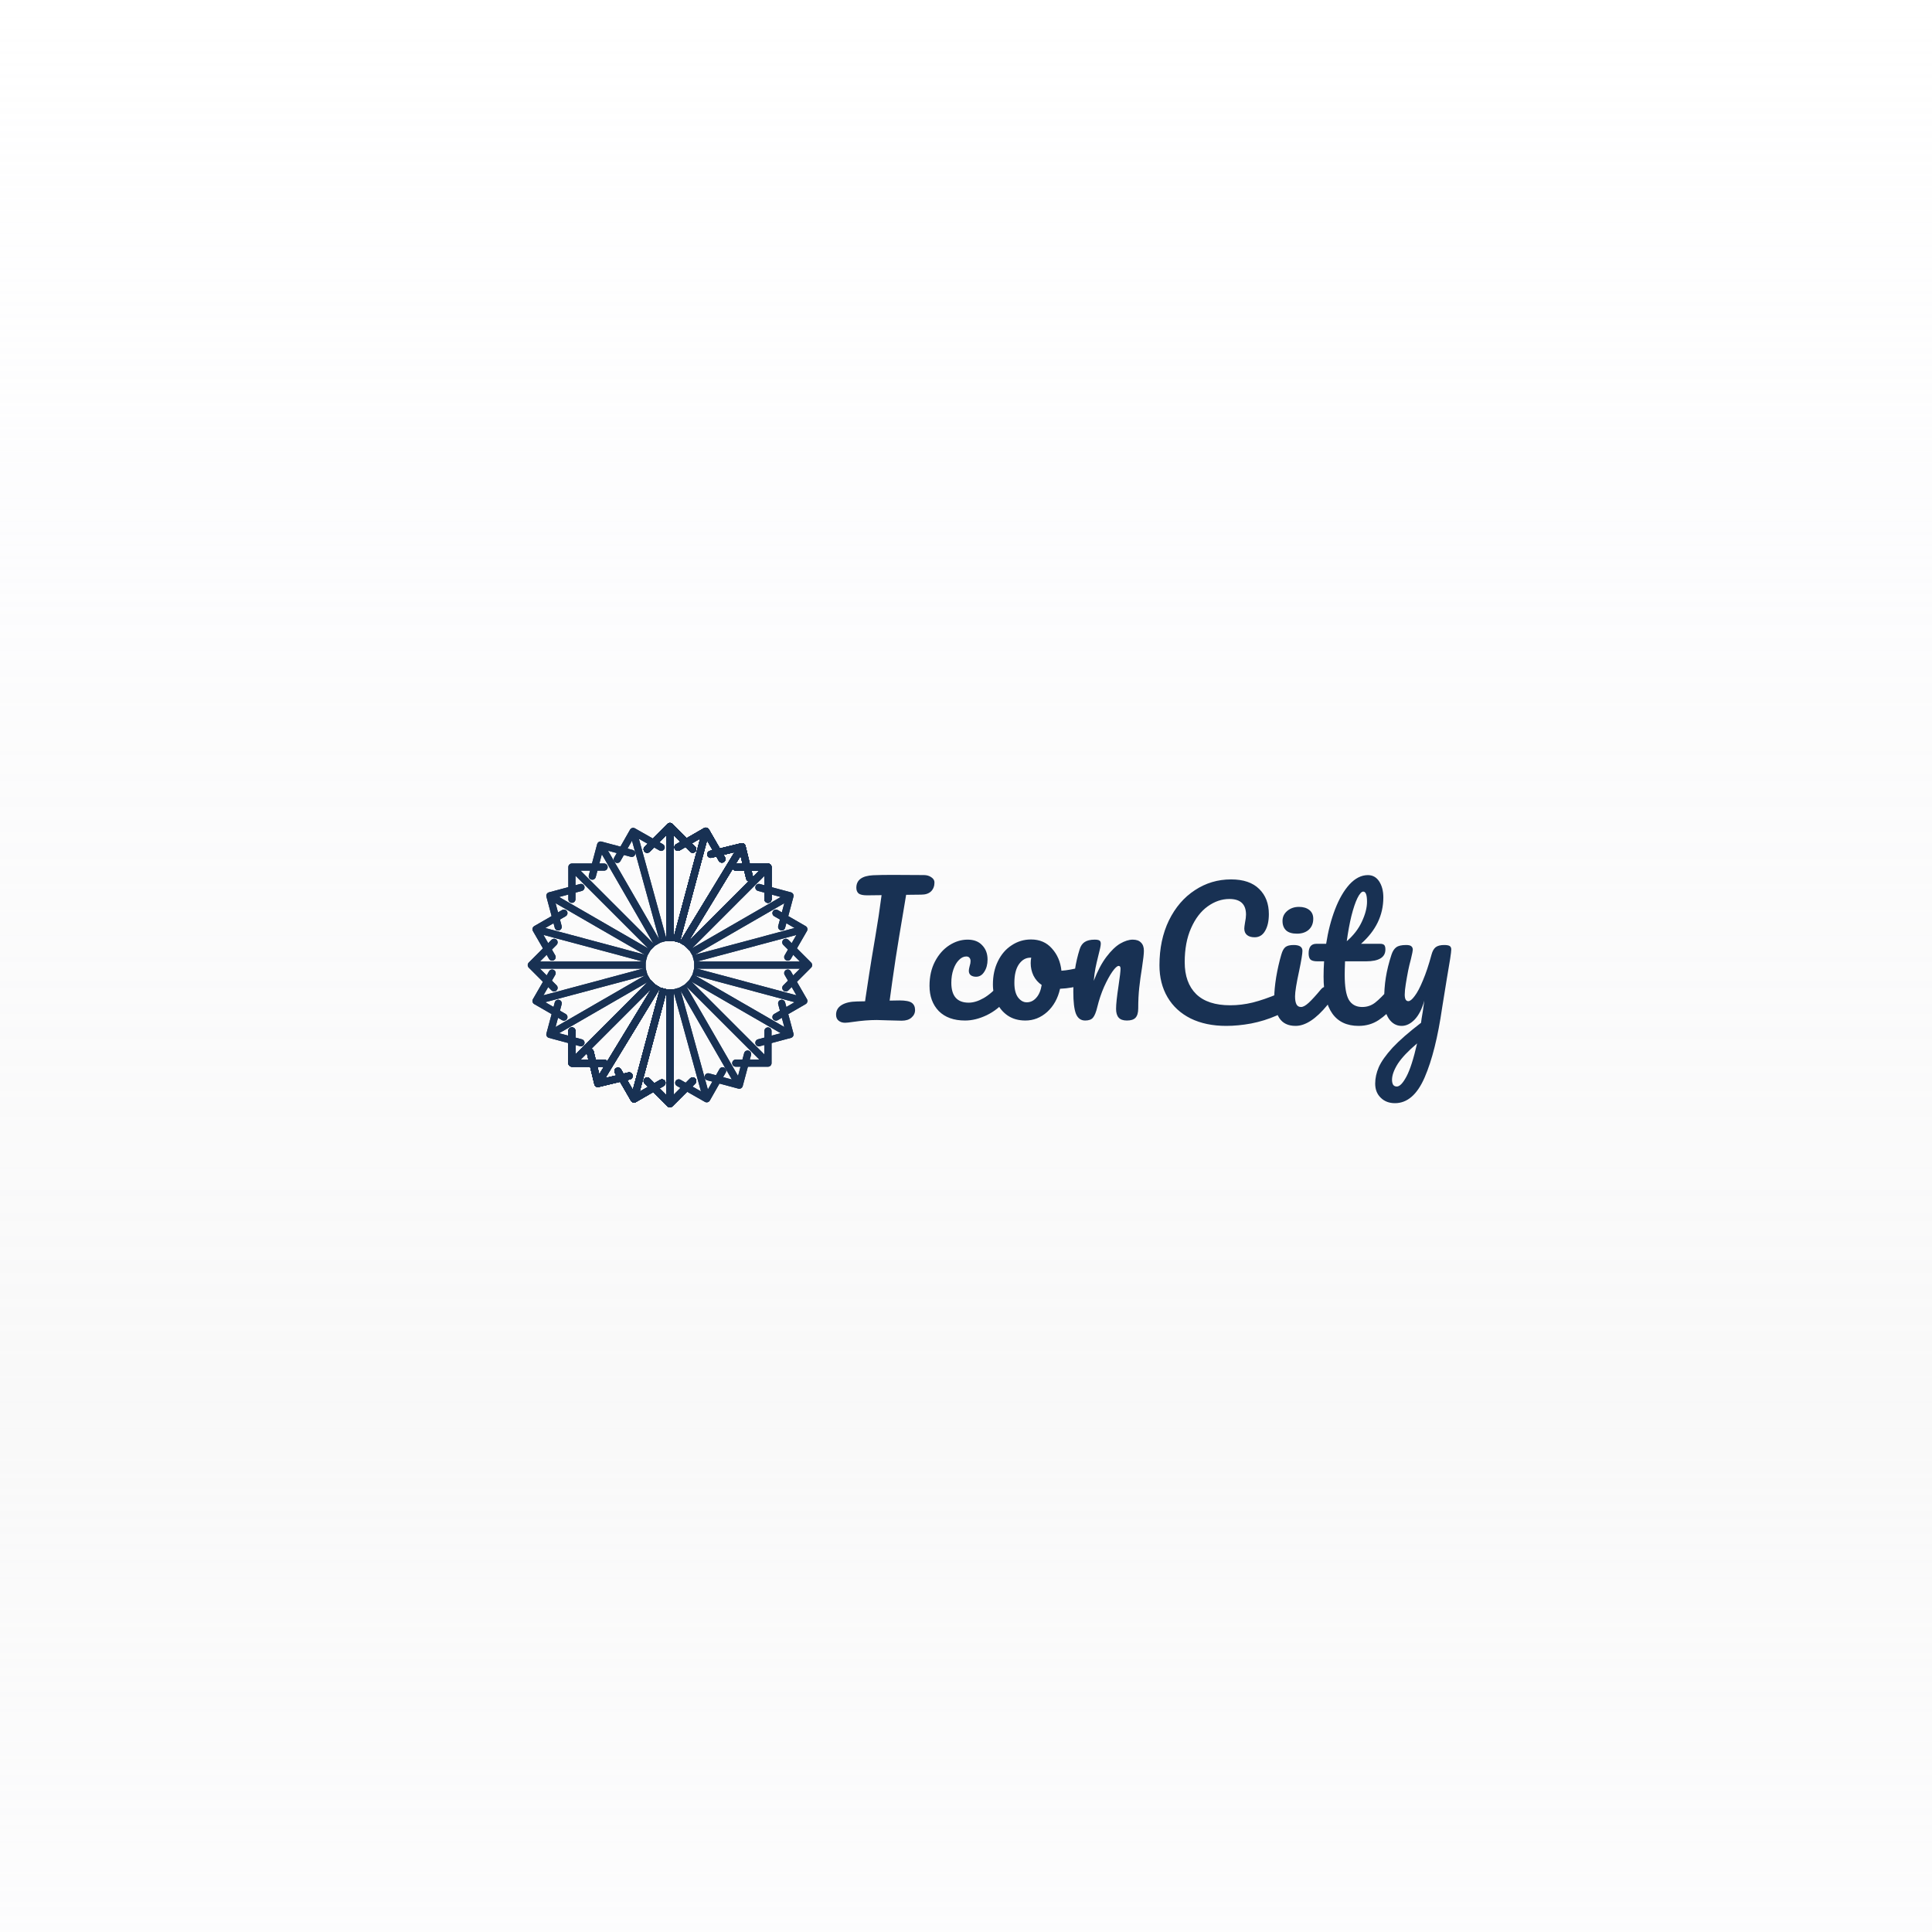 <svg width="1080" height="1080" viewBox="0 0 1080 1080" fill="none" xmlns="http://www.w3.org/2000/svg">
<rect width="1080" height="1080" fill="url(#paint0_linear_1_3)"/>
<path d="M516.424 489.168C518.088 489.168 519.496 489.584 520.648 490.416C521.8 491.184 522.376 492.144 522.376 493.296C522.376 495.344 521.736 497.008 520.456 498.288C519.176 499.504 517.352 500.112 514.984 500.112C511.272 500.112 508.456 500.144 506.536 500.208C506.408 500.976 505.832 504.432 504.808 510.576C503.656 517.424 502.952 521.616 502.696 523.152L500.68 535.728C499.272 545.136 498.152 553.008 497.32 559.344C498.664 559.28 500.488 559.248 502.792 559.248C506.184 559.248 508.488 559.696 509.704 560.592C510.92 561.488 511.528 562.832 511.528 564.624C511.528 566.288 510.856 567.696 509.512 568.848C508.232 570 506.408 570.576 504.04 570.576C502.44 570.576 499.912 570.512 496.456 570.384C493.256 570.256 491.144 570.192 490.12 570.192C486.088 570.192 481.672 570.544 476.872 571.248C474.76 571.568 473.256 571.728 472.36 571.728C470.952 571.728 469.768 571.344 468.808 570.576C467.848 569.808 467.368 568.688 467.368 567.216C467.368 564.912 468.392 563.12 470.44 561.84C472.488 560.56 475.368 559.888 479.08 559.824L483.592 559.728L483.88 557.616C485.416 547.376 486.536 540.144 487.24 535.92L489.352 523.344C490.632 515.92 491.784 508.272 492.808 500.4L484.744 500.496C482.44 500.496 480.84 500.144 479.944 499.44C479.112 498.672 478.696 497.616 478.696 496.272C478.696 491.92 481.832 489.584 488.104 489.264C491.048 489.136 494.632 489.072 498.856 489.072L516.424 489.168ZM539.475 570.48C533.203 570.48 528.307 568.72 524.787 565.2C521.331 561.616 519.603 556.912 519.603 551.088C519.603 545.904 520.627 541.36 522.675 537.456C524.723 533.552 527.379 530.544 530.643 528.432C533.907 526.32 537.331 525.264 540.915 525.264C544.435 525.264 547.155 526.32 549.075 528.432C551.059 530.48 552.051 533.136 552.051 536.4C552.051 539.088 551.443 541.36 550.227 543.216C549.075 545.072 547.539 546 545.619 546C544.403 546 543.411 545.712 542.643 545.136C541.939 544.56 541.587 543.76 541.587 542.736C541.587 542.288 541.651 541.776 541.779 541.2C541.907 540.624 542.003 540.208 542.067 539.952C542.387 538.992 542.547 538.096 542.547 537.264C542.547 536.432 542.323 535.792 541.875 535.344C541.491 534.896 540.915 534.672 540.147 534.672C538.675 534.672 537.299 535.344 536.019 536.688C534.739 537.968 533.715 539.728 532.947 541.968C532.179 544.208 531.795 546.672 531.795 549.36C531.795 556.784 535.027 560.496 541.491 560.496C544.115 560.496 546.931 559.632 549.939 557.904C553.011 556.112 556.019 553.456 558.963 549.936C559.731 549.04 560.595 548.592 561.555 548.592C562.387 548.592 563.027 548.976 563.475 549.744C563.987 550.512 564.243 551.568 564.243 552.912C564.243 555.344 563.635 557.328 562.419 558.864C559.411 562.576 555.795 565.456 551.571 567.504C547.411 569.488 543.379 570.48 539.475 570.48ZM605.443 540.528C606.275 540.528 606.915 540.944 607.363 541.776C607.811 542.608 608.035 543.664 608.035 544.944C608.035 548.016 607.107 549.84 605.251 550.416C601.411 551.76 597.187 552.528 592.579 552.72C591.363 558.096 588.963 562.416 585.379 565.68C581.795 568.88 577.731 570.48 573.187 570.48C569.347 570.48 566.051 569.552 563.299 567.696C560.611 565.84 558.563 563.376 557.155 560.304C555.747 557.232 555.043 553.904 555.043 550.32C555.043 545.456 555.971 541.136 557.827 537.36C559.683 533.52 562.243 530.544 565.507 528.432C568.771 526.256 572.387 525.168 576.355 525.168C581.219 525.168 585.123 526.864 588.067 530.256C591.075 533.584 592.835 537.712 593.347 542.64C596.355 542.448 599.939 541.808 604.099 540.72C604.611 540.592 605.059 540.528 605.443 540.528ZM573.955 560.304C576.003 560.304 577.763 559.472 579.235 557.808C580.771 556.144 581.795 553.744 582.307 550.608C580.323 549.264 578.787 547.504 577.699 545.328C576.675 543.152 576.163 540.848 576.163 538.416C576.163 537.392 576.259 536.368 576.451 535.344H575.971C573.411 535.344 571.267 536.592 569.539 539.088C567.875 541.52 567.043 544.976 567.043 549.456C567.043 552.976 567.715 555.664 569.059 557.52C570.467 559.376 572.099 560.304 573.955 560.304ZM606.612 570.48C604.18 570.48 602.452 569.2 601.428 566.64C600.468 564.08 599.988 559.984 599.988 554.352C599.988 546.032 601.172 538.128 603.54 530.64C604.116 528.784 605.044 527.44 606.324 526.608C607.668 525.712 609.524 525.264 611.892 525.264C613.172 525.264 614.068 525.424 614.58 525.744C615.092 526.064 615.348 526.672 615.348 527.568C615.348 528.592 614.868 530.896 613.908 534.48C613.268 537.04 612.756 539.28 612.372 541.2C611.988 543.12 611.668 545.488 611.412 548.304C613.524 542.8 615.892 538.32 618.516 534.864C621.14 531.408 623.7 528.944 626.196 527.472C628.756 526 631.092 525.264 633.204 525.264C635.252 525.264 636.788 525.808 637.812 526.896C638.9 527.92 639.444 529.456 639.444 531.504C639.444 533.168 639.092 536.304 638.388 540.912C637.748 544.816 637.236 548.528 636.852 552.048C636.468 555.504 636.276 559.376 636.276 563.664C636.276 566.096 635.764 567.856 634.74 568.944C633.78 569.968 632.18 570.48 629.94 570.48C627.828 570.48 626.292 569.936 625.332 568.848C624.372 567.76 623.892 566.128 623.892 563.952C623.892 561.392 624.34 557.168 625.236 551.28C626.004 546.16 626.388 542.896 626.388 541.488C626.388 540.464 626.036 539.952 625.332 539.952C624.5 539.952 623.316 541.04 621.78 543.216C620.308 545.328 618.772 548.144 617.172 551.664C615.636 555.184 614.388 558.896 613.428 562.8C612.724 565.808 611.892 567.856 610.932 568.944C610.036 569.968 608.596 570.48 606.612 570.48Z" fill="#183153"/>
<path d="M685.488 573.48C677.872 573.48 671.248 572.104 665.616 569.352C659.984 566.536 655.664 562.568 652.656 557.448C649.648 552.328 648.144 546.376 648.144 539.592C648.144 530.184 649.904 521.832 653.424 514.536C657.008 507.24 661.84 501.608 667.92 497.64C674 493.608 680.752 491.592 688.176 491.592C695.088 491.592 700.336 493.384 703.92 496.968C707.504 500.488 709.296 505.16 709.296 510.984C709.296 514.888 708.592 518.024 707.184 520.392C705.84 522.76 703.888 523.944 701.328 523.944C699.536 523.944 698.128 523.528 697.104 522.696C696.08 521.864 695.568 520.648 695.568 519.048C695.568 518.472 695.696 517.416 695.952 515.88C696.336 513.96 696.528 512.424 696.528 511.272C696.528 505.448 693.424 502.536 687.216 502.536C682.992 502.536 678.96 503.912 675.12 506.664C671.28 509.416 668.176 513.48 665.808 518.856C663.44 524.168 662.256 530.504 662.256 537.864C662.256 545.544 664.4 551.496 668.688 555.72C672.976 559.88 679.312 561.96 687.696 561.96C691.856 561.96 696.048 561.448 700.272 560.424C704.56 559.336 709.296 557.704 714.48 555.528C715.44 555.144 716.24 554.952 716.88 554.952C717.904 554.952 718.672 555.336 719.184 556.104C719.696 556.872 719.952 557.864 719.952 559.08C719.952 562.984 717.84 565.864 713.616 567.72C709.072 569.704 704.336 571.176 699.408 572.136C694.544 573.032 689.904 573.48 685.488 573.48ZM724.997 521.928C722.309 521.928 720.293 521.32 718.949 520.104C717.605 518.824 716.933 517.064 716.933 514.824C716.933 512.584 717.797 510.728 719.525 509.256C721.317 507.72 723.525 506.952 726.149 506.952C728.517 506.952 730.437 507.528 731.909 508.68C733.381 509.832 734.117 511.464 734.117 513.576C734.117 516.136 733.285 518.184 731.621 519.72C729.957 521.192 727.749 521.928 724.997 521.928ZM724.229 573.48C720.069 573.48 717.029 572.008 715.109 569.064C713.253 566.12 712.325 562.216 712.325 557.352C712.325 554.472 712.677 550.792 713.381 546.312C714.149 541.768 715.109 537.544 716.261 533.64C716.837 531.592 717.605 530.184 718.565 529.416C719.525 528.648 721.061 528.264 723.173 528.264C726.437 528.264 728.069 529.352 728.069 531.528C728.069 533.128 727.461 536.84 726.245 542.664C724.709 549.704 723.941 554.472 723.941 556.968C723.941 558.888 724.197 560.36 724.709 561.384C725.221 562.408 726.085 562.92 727.301 562.92C728.453 562.92 729.893 562.12 731.621 560.52C733.349 558.92 735.653 556.392 738.533 552.936C739.301 552.04 740.165 551.592 741.125 551.592C741.957 551.592 742.597 551.976 743.045 552.744C743.557 553.512 743.813 554.568 743.813 555.912C743.813 558.472 743.205 560.456 741.989 561.864C735.653 569.608 729.733 573.48 724.229 573.48ZM778.862 551.592C779.694 551.592 780.334 551.976 780.781 552.744C781.294 553.512 781.55 554.568 781.55 555.912C781.55 558.472 780.942 560.456 779.726 561.864C776.974 565.256 773.966 568.04 770.702 570.216C767.438 572.392 763.694 573.48 759.47 573.48C746.414 573.48 739.886 564.296 739.886 545.928C739.886 543.112 739.982 540.264 740.174 537.384H736.43C734.51 537.384 733.198 537.032 732.494 536.328C731.854 535.624 731.534 534.504 731.534 532.968C731.534 529.384 732.974 527.592 735.854 527.592H741.326C742.414 520.552 744.078 514.12 746.318 508.296C748.558 502.472 751.246 497.832 754.382 494.376C757.582 490.92 761.006 489.192 764.654 489.192C767.342 489.192 769.454 490.376 770.99 492.744C772.526 495.112 773.294 498.088 773.294 501.672C773.294 511.592 769.134 520.232 760.814 527.592H771.566C772.59 527.592 773.326 527.816 773.774 528.264C774.222 528.712 774.446 529.544 774.446 530.76C774.446 535.176 770.83 537.384 763.598 537.384H751.886C751.758 540.584 751.694 543.08 751.694 544.872C751.694 551.528 752.462 556.2 753.998 558.888C755.598 561.576 758.094 562.92 761.486 562.92C764.238 562.92 766.67 562.088 768.782 560.424C770.894 558.76 773.39 556.264 776.27 552.936C777.038 552.04 777.902 551.592 778.862 551.592ZM762.062 498.408C761.102 498.408 760.014 499.624 758.798 502.056C757.646 504.424 756.526 507.752 755.438 512.04C754.414 516.264 753.55 520.968 752.846 526.152C756.622 522.888 759.438 519.24 761.294 515.208C763.214 511.112 764.174 507.4 764.174 504.072C764.174 500.296 763.47 498.408 762.062 498.408ZM807.333 528.264C808.805 528.264 809.829 528.456 810.405 528.84C810.981 529.224 811.269 529.864 811.269 530.76C811.269 532.296 810.437 537.768 808.773 547.176C807.301 556.2 806.437 561.544 806.181 563.208C803.813 579.656 800.549 592.68 796.389 602.28C792.229 611.88 786.693 616.68 779.781 616.68C776.517 616.68 773.861 615.656 771.813 613.608C769.765 611.624 768.741 609 768.741 605.736C768.741 602.728 769.413 599.656 770.757 596.52C772.165 593.384 774.725 589.768 778.437 585.672C782.213 581.64 787.525 577 794.373 571.752L794.661 569.544C795.109 567.176 795.621 563.784 796.197 559.368C794.917 563.976 793.125 567.496 790.821 569.928C788.517 572.296 786.085 573.48 783.525 573.48C780.645 573.48 778.277 572.168 776.421 569.544C774.629 566.856 773.733 563.528 773.733 559.56C773.733 554.76 774.053 550.376 774.693 546.408C775.333 542.376 776.389 538.12 777.861 533.64C778.501 531.72 779.397 530.344 780.549 529.512C781.701 528.68 783.525 528.264 786.021 528.264C787.429 528.264 788.389 528.488 788.901 528.936C789.477 529.384 789.765 530.056 789.765 530.952C789.765 531.464 789.413 533.192 788.709 536.136C788.069 538.504 787.557 540.648 787.173 542.568C786.661 545.192 786.213 547.72 785.829 550.152C785.445 552.52 785.253 554.472 785.253 556.008C785.253 558.44 785.925 559.656 787.269 559.656C788.229 559.656 789.413 558.696 790.821 556.776C792.293 554.856 793.829 551.944 795.429 548.04C797.093 544.136 798.693 539.336 800.229 533.64C800.741 531.72 801.509 530.344 802.533 529.512C803.621 528.68 805.221 528.264 807.333 528.264ZM780.837 607.368C782.437 607.368 784.229 605.512 786.213 601.8C788.197 598.088 790.181 591.912 792.165 583.272C787.237 587.432 783.653 591.208 781.413 594.6C779.237 598.056 778.149 601.064 778.149 603.624C778.149 604.712 778.341 605.608 778.725 606.312C779.173 607.016 779.877 607.368 780.837 607.368Z" fill="#183153"/>
<g filter="url(#filter0_d_1_3)">
<path d="M375.914 460.586C375.133 459.805 373.867 459.805 373.086 460.586L360.358 473.314C359.577 474.095 359.577 475.361 360.358 476.142C361.139 476.923 362.405 476.923 363.186 476.142L374.5 464.828L385.814 476.142C386.595 476.923 387.861 476.923 388.642 476.142C389.423 475.361 389.423 474.095 388.642 473.314L375.914 460.586ZM372.5 462L372.5 525.961L376.5 525.961L376.5 462L372.5 462Z" fill="#183153"/>
<path d="M375.914 460.586C375.133 459.805 373.867 459.805 373.086 460.586L360.358 473.314C359.577 474.095 359.577 475.361 360.358 476.142C361.139 476.923 362.405 476.923 363.186 476.142L374.5 464.828L385.814 476.142C386.595 476.923 387.861 476.923 388.642 476.142C389.423 475.361 389.423 474.095 388.642 473.314L375.914 460.586ZM372.5 462L372.5 525.961L376.5 525.961L376.5 462L372.5 462Z" fill="#183153"/>
<path d="M373.086 618.414C373.867 619.195 375.133 619.195 375.914 618.414L388.642 605.686C389.423 604.905 389.423 603.639 388.642 602.858C387.861 602.077 386.595 602.077 385.814 602.858L374.5 614.172L363.186 602.858C362.405 602.077 361.139 602.077 360.358 602.858C359.577 603.639 359.577 604.905 360.358 605.686L373.086 618.414ZM376.5 617L376.5 553.039L372.5 553.039L372.5 617L376.5 617Z" fill="#183153"/>
<path d="M373.086 618.414C373.867 619.195 375.133 619.195 375.914 618.414L388.642 605.686C389.423 604.905 389.423 603.639 388.642 602.858C387.861 602.077 386.595 602.077 385.814 602.858L374.5 614.172L363.186 602.858C362.405 602.077 361.139 602.077 360.358 602.858C359.577 603.639 359.577 604.905 360.358 605.686L373.086 618.414ZM376.5 617L376.5 553.039L372.5 553.039L372.5 617L376.5 617Z" fill="#183153"/>
<path d="M375.914 460.586C375.133 459.805 373.867 459.805 373.086 460.586L360.358 473.314C359.577 474.095 359.577 475.361 360.358 476.142C361.139 476.923 362.405 476.923 363.186 476.142L374.5 464.828L385.814 476.142C386.595 476.923 387.861 476.923 388.642 476.142C389.423 475.361 389.423 474.095 388.642 473.314L375.914 460.586ZM372.5 462L372.5 525.961L376.5 525.961L376.5 462L372.5 462Z" fill="#183153"/>
<path d="M375.914 460.586C375.133 459.805 373.867 459.805 373.086 460.586L360.358 473.314C359.577 474.095 359.577 475.361 360.358 476.142C361.139 476.923 362.405 476.923 363.186 476.142L374.5 464.828L385.814 476.142C386.595 476.923 387.861 476.923 388.642 476.142C389.423 475.361 389.423 474.095 388.642 473.314L375.914 460.586ZM372.5 462L372.5 525.961L376.5 525.961L376.5 462L372.5 462Z" fill="#183153"/>
<path d="M373.086 618.414C373.867 619.195 375.133 619.195 375.914 618.414L388.642 605.686C389.423 604.905 389.423 603.639 388.642 602.858C387.861 602.077 386.595 602.077 385.814 602.858L374.5 614.172L363.186 602.858C362.405 602.077 361.139 602.077 360.358 602.858C359.577 603.639 359.577 604.905 360.358 605.686L373.086 618.414ZM376.5 617L376.5 553.039L372.5 553.039L372.5 617L376.5 617Z" fill="#183153"/>
<path d="M373.086 618.414C373.867 619.195 375.133 619.195 375.914 618.414L388.642 605.686C389.423 604.905 389.423 603.639 388.642 602.858C387.861 602.077 386.595 602.077 385.814 602.858L374.5 614.172L363.186 602.858C362.405 602.077 361.139 602.077 360.358 602.858C359.577 603.639 359.577 604.905 360.358 605.686L373.086 618.414ZM376.5 617L376.5 553.039L372.5 553.039L372.5 617L376.5 617Z" fill="#183153"/>
<path d="M375.914 460.586C375.133 459.805 373.867 459.805 373.086 460.586L360.358 473.314C359.577 474.095 359.577 475.361 360.358 476.142C361.139 476.923 362.405 476.923 363.186 476.142L374.5 464.828L385.814 476.142C386.595 476.923 387.861 476.923 388.642 476.142C389.423 475.361 389.423 474.095 388.642 473.314L375.914 460.586ZM372.5 462L372.5 525.961L376.5 525.961L376.5 462L372.5 462Z" fill="#183153"/>
<path d="M375.914 460.586C375.133 459.805 373.867 459.805 373.086 460.586L360.358 473.314C359.577 474.095 359.577 475.361 360.358 476.142C361.139 476.923 362.405 476.923 363.186 476.142L374.5 464.828L385.814 476.142C386.595 476.923 387.861 476.923 388.642 476.142C389.423 475.361 389.423 474.095 388.642 473.314L375.914 460.586ZM372.5 462L372.5 525.961L376.5 525.961L376.5 462L372.5 462Z" fill="#183153"/>
<path d="M373.086 618.414C373.867 619.195 375.133 619.195 375.914 618.414L388.642 605.686C389.423 604.905 389.423 603.639 388.642 602.858C387.861 602.077 386.595 602.077 385.814 602.858L374.5 614.172L363.186 602.858C362.405 602.077 361.139 602.077 360.358 602.858C359.577 603.639 359.577 604.905 360.358 605.686L373.086 618.414ZM376.5 617L376.5 553.039L372.5 553.039L372.5 617L376.5 617Z" fill="#183153"/>
<path d="M373.086 618.414C373.867 619.195 375.133 619.195 375.914 618.414L388.642 605.686C389.423 604.905 389.423 603.639 388.642 602.858C387.861 602.077 386.595 602.077 385.814 602.858L374.5 614.172L363.186 602.858C362.405 602.077 361.139 602.077 360.358 602.858C359.577 603.639 359.577 604.905 360.358 605.686L373.086 618.414ZM376.5 617L376.5 553.039L372.5 553.039L372.5 617L376.5 617Z" fill="#183153"/>
<path d="M375.914 460.586C375.133 459.805 373.867 459.805 373.086 460.586L360.358 473.314C359.577 474.095 359.577 475.361 360.358 476.142C361.139 476.923 362.405 476.923 363.186 476.142L374.5 464.828L385.814 476.142C386.595 476.923 387.861 476.923 388.642 476.142C389.423 475.361 389.423 474.095 388.642 473.314L375.914 460.586ZM372.5 462L372.5 525.961L376.5 525.961L376.5 462L372.5 462Z" fill="#183153"/>
<path d="M375.914 460.586C375.133 459.805 373.867 459.805 373.086 460.586L360.358 473.314C359.577 474.095 359.577 475.361 360.358 476.142C361.139 476.923 362.405 476.923 363.186 476.142L374.5 464.828L385.814 476.142C386.595 476.923 387.861 476.923 388.642 476.142C389.423 475.361 389.423 474.095 388.642 473.314L375.914 460.586ZM372.5 462L372.5 525.961L376.5 525.961L376.5 462L372.5 462Z" fill="#183153"/>
<path d="M373.086 618.414C373.867 619.195 375.133 619.195 375.914 618.414L388.642 605.686C389.423 604.905 389.423 603.639 388.642 602.858C387.861 602.077 386.595 602.077 385.814 602.858L374.5 614.172L363.186 602.858C362.405 602.077 361.139 602.077 360.358 602.858C359.577 603.639 359.577 604.905 360.358 605.686L373.086 618.414ZM376.5 617L376.5 553.039L372.5 553.039L372.5 617L376.5 617Z" fill="#183153"/>
<path d="M373.086 618.414C373.867 619.195 375.133 619.195 375.914 618.414L388.642 605.686C389.423 604.905 389.423 603.639 388.642 602.858C387.861 602.077 386.595 602.077 385.814 602.858L374.5 614.172L363.186 602.858C362.405 602.077 361.139 602.077 360.358 602.858C359.577 603.639 359.577 604.905 360.358 605.686L373.086 618.414ZM376.5 617L376.5 553.039L372.5 553.039L372.5 617L376.5 617Z" fill="#183153"/>
<path d="M354.934 463.037C353.974 462.491 352.753 462.827 352.207 463.787L343.31 479.435C342.764 480.395 343.1 481.616 344.06 482.162C345.021 482.708 346.242 482.372 346.788 481.412L354.695 467.503L368.605 475.411C369.565 475.956 370.786 475.621 371.332 474.66C371.878 473.7 371.542 472.479 370.582 471.933L354.934 463.037ZM352.017 465.306L368.981 526.976L372.837 525.915L355.874 464.245L352.017 465.306Z" fill="#183153"/>
<path d="M354.934 463.037C353.974 462.491 352.753 462.827 352.207 463.787L343.31 479.435C342.764 480.395 343.1 481.616 344.06 482.162C345.021 482.708 346.242 482.372 346.788 481.412L354.695 467.503L368.605 475.411C369.565 475.956 370.786 475.621 371.332 474.66C371.878 473.7 371.542 472.479 370.582 471.933L354.934 463.037ZM352.017 465.306L368.981 526.976L372.837 525.915L355.874 464.245L352.017 465.306Z" fill="#183153"/>
<path d="M394.066 615.963C395.026 616.509 396.247 616.173 396.793 615.213L405.69 599.565C406.236 598.605 405.9 597.384 404.94 596.838C403.979 596.292 402.758 596.628 402.212 597.588L394.305 611.497L380.395 603.589C379.435 603.044 378.214 603.379 377.668 604.34C377.122 605.3 377.458 606.521 378.418 607.067L394.066 615.963ZM396.983 613.694L380.019 552.024L376.163 553.085L393.126 614.755L396.983 613.694Z" fill="#183153"/>
<path d="M394.066 615.963C395.026 616.509 396.247 616.173 396.793 615.213L405.69 599.565C406.236 598.605 405.9 597.384 404.94 596.838C403.979 596.292 402.758 596.628 402.212 597.588L394.305 611.497L380.395 603.589C379.435 603.044 378.214 603.379 377.668 604.34C377.122 605.3 377.458 606.521 378.418 607.067L394.066 615.963ZM396.983 613.694L380.019 552.024L376.163 553.085L393.126 614.755L396.983 613.694Z" fill="#183153"/>
<path d="M336.268 470.451C335.201 470.165 334.104 470.798 333.818 471.865L329.159 489.252C328.874 490.319 329.507 491.416 330.574 491.702C331.641 491.987 332.737 491.354 333.023 490.287L337.164 474.833L352.619 478.974C353.686 479.26 354.783 478.626 355.069 477.559C355.354 476.492 354.721 475.396 353.654 475.11L336.268 470.451ZM334.018 473.383L365.998 528.775L369.462 526.775L337.482 471.383L334.018 473.383Z" fill="#183153"/>
<path d="M336.268 470.451C335.201 470.165 334.104 470.798 333.818 471.865L329.159 489.252C328.874 490.319 329.507 491.416 330.574 491.702C331.641 491.987 332.737 491.354 333.023 490.287L337.164 474.833L352.619 478.974C353.686 479.26 354.783 478.626 355.069 477.559C355.354 476.492 354.721 475.396 353.654 475.11L336.268 470.451ZM334.018 473.383L365.998 528.775L369.462 526.775L337.482 471.383L334.018 473.383Z" fill="#183153"/>
<path d="M412.732 608.549C413.799 608.835 414.896 608.202 415.182 607.135L419.841 589.748C420.126 588.681 419.493 587.584 418.426 587.298C417.359 587.013 416.263 587.646 415.977 588.713L411.836 604.167L396.381 600.026C395.314 599.74 394.217 600.374 393.931 601.441C393.646 602.508 394.279 603.604 395.346 603.89L412.732 608.549ZM414.982 605.617L383.002 550.225L379.538 552.225L411.518 607.617L414.982 605.617Z" fill="#183153"/>
<path d="M412.732 608.549C413.799 608.835 414.896 608.202 415.182 607.135L419.841 589.748C420.126 588.681 419.493 587.584 418.426 587.298C417.359 587.013 416.263 587.646 415.977 588.713L411.836 604.167L396.381 600.026C395.314 599.74 394.217 600.374 393.931 601.441C393.646 602.508 394.279 603.604 395.346 603.89L412.732 608.549ZM414.982 605.617L383.002 550.225L379.538 552.225L411.518 607.617L414.982 605.617Z" fill="#183153"/>
<path d="M396.291 463.641C395.738 462.684 394.515 462.356 393.558 462.909L377.97 471.909C377.013 472.461 376.686 473.684 377.238 474.641C377.79 475.597 379.013 475.925 379.97 475.373L393.826 467.373L401.826 481.229C402.379 482.186 403.602 482.514 404.558 481.961C405.515 481.409 405.843 480.186 405.291 479.229L396.291 463.641ZM392.627 464.123L376.072 525.905L379.936 526.94L396.49 465.158L392.627 464.123Z" fill="#183153"/>
<path d="M396.291 463.641C395.738 462.684 394.515 462.356 393.558 462.909L377.97 471.909C377.013 472.461 376.686 473.684 377.238 474.641C377.79 475.597 379.013 475.925 379.97 475.373L393.826 467.373L401.826 481.229C402.379 482.186 403.602 482.514 404.558 481.961C405.515 481.409 405.843 480.186 405.291 479.229L396.291 463.641ZM392.627 464.123L376.072 525.905L379.936 526.94L396.49 465.158L392.627 464.123Z" fill="#183153"/>
<path d="M352.709 615.359C353.262 616.316 354.485 616.644 355.442 616.091L371.03 607.091C371.987 606.539 372.314 605.316 371.762 604.359C371.21 603.403 369.987 603.075 369.03 603.627L355.174 611.627L347.174 597.771C346.621 596.814 345.398 596.486 344.442 597.039C343.485 597.591 343.157 598.814 343.709 599.771L352.709 615.359ZM356.373 614.877L372.928 553.095L369.064 552.06L352.51 613.842L356.373 614.877Z" fill="#183153"/>
<path d="M352.709 615.359C353.262 616.316 354.485 616.644 355.442 616.091L371.03 607.091C371.987 606.539 372.314 605.316 371.762 604.359C371.21 603.403 369.987 603.075 369.03 603.627L355.174 611.627L347.174 597.771C346.621 596.814 345.398 596.486 344.442 597.039C343.485 597.591 343.157 598.814 343.709 599.771L352.709 615.359ZM356.373 614.877L372.928 553.095L369.064 552.06L352.51 613.842L356.373 614.877Z" fill="#183153"/>
<path d="M396.291 463.641C395.738 462.684 394.515 462.356 393.558 462.909L377.97 471.909C377.013 472.461 376.686 473.684 377.238 474.641C377.79 475.597 379.013 475.925 379.97 475.373L393.826 467.373L401.826 481.229C402.379 482.186 403.602 482.514 404.558 481.961C405.515 481.409 405.843 480.186 405.291 479.229L396.291 463.641ZM392.627 464.123L376.072 525.905L379.936 526.94L396.49 465.158L392.627 464.123Z" fill="#183153"/>
<path d="M396.291 463.641C395.738 462.684 394.515 462.356 393.558 462.909L377.97 471.909C377.013 472.461 376.686 473.684 377.238 474.641C377.79 475.597 379.013 475.925 379.97 475.373L393.826 467.373L401.826 481.229C402.379 482.186 403.602 482.514 404.558 481.961C405.515 481.409 405.843 480.186 405.291 479.229L396.291 463.641ZM392.627 464.123L376.072 525.905L379.936 526.94L396.49 465.158L392.627 464.123Z" fill="#183153"/>
<path d="M352.709 615.359C353.262 616.316 354.485 616.644 355.442 616.091L371.03 607.091C371.987 606.539 372.314 605.316 371.762 604.359C371.21 603.403 369.987 603.075 369.03 603.627L355.174 611.627L347.174 597.771C346.621 596.814 345.398 596.486 344.442 597.039C343.485 597.591 343.157 598.814 343.709 599.771L352.709 615.359ZM356.373 614.877L372.928 553.095L369.064 552.06L352.51 613.842L356.373 614.877Z" fill="#183153"/>
<path d="M352.709 615.359C353.262 616.316 354.485 616.644 355.442 616.091L371.03 607.091C371.987 606.539 372.314 605.316 371.762 604.359C371.21 603.403 369.987 603.075 369.03 603.627L355.174 611.627L347.174 597.771C346.621 596.814 345.398 596.486 344.442 597.039C343.485 597.591 343.157 598.814 343.709 599.771L352.709 615.359ZM356.373 614.877L372.928 553.095L369.064 552.06L352.51 613.842L356.373 614.877Z" fill="#183153"/>
<path d="M396.291 463.641C395.738 462.684 394.515 462.356 393.558 462.909L377.97 471.909C377.013 472.461 376.686 473.684 377.238 474.641C377.79 475.597 379.013 475.925 379.97 475.373L393.826 467.373L401.826 481.229C402.379 482.186 403.602 482.514 404.558 481.961C405.515 481.409 405.843 480.186 405.291 479.229L396.291 463.641ZM392.627 464.123L376.072 525.905L379.936 526.94L396.49 465.158L392.627 464.123Z" fill="#183153"/>
<path d="M396.291 463.641C395.738 462.684 394.515 462.356 393.558 462.909L377.97 471.909C377.013 472.461 376.686 473.684 377.238 474.641C377.79 475.597 379.013 475.925 379.97 475.373L393.826 467.373L401.826 481.229C402.379 482.186 403.602 482.514 404.558 481.961C405.515 481.409 405.843 480.186 405.291 479.229L396.291 463.641ZM392.627 464.123L376.072 525.905L379.936 526.94L396.49 465.158L392.627 464.123Z" fill="#183153"/>
<path d="M352.709 615.359C353.262 616.316 354.485 616.644 355.442 616.091L371.03 607.091C371.987 606.539 372.314 605.316 371.762 604.359C371.21 603.403 369.987 603.075 369.03 603.627L355.174 611.627L347.174 597.771C346.621 596.814 345.398 596.486 344.442 597.039C343.485 597.591 343.157 598.814 343.709 599.771L352.709 615.359ZM356.373 614.877L372.928 553.095L369.064 552.06L352.51 613.842L356.373 614.877Z" fill="#183153"/>
<path d="M352.709 615.359C353.262 616.316 354.485 616.644 355.442 616.091L371.03 607.091C371.987 606.539 372.314 605.316 371.762 604.359C371.21 603.403 369.987 603.075 369.03 603.627L355.174 611.627L347.174 597.771C346.621 596.814 345.398 596.486 344.442 597.039C343.485 597.591 343.157 598.814 343.709 599.771L352.709 615.359ZM356.373 614.877L372.928 553.095L369.064 552.06L352.51 613.842L356.373 614.877Z" fill="#183153"/>
<path d="M396.291 463.641C395.738 462.684 394.515 462.356 393.558 462.909L377.97 471.909C377.013 472.461 376.686 473.684 377.238 474.641C377.79 475.597 379.013 475.925 379.97 475.373L393.826 467.373L401.826 481.229C402.379 482.186 403.602 482.514 404.558 481.961C405.515 481.409 405.843 480.186 405.291 479.229L396.291 463.641ZM392.627 464.123L376.072 525.905L379.936 526.94L396.49 465.158L392.627 464.123Z" fill="#183153"/>
<path d="M396.291 463.641C395.738 462.684 394.515 462.356 393.558 462.909L377.97 471.909C377.013 472.461 376.686 473.684 377.238 474.641C377.79 475.597 379.013 475.925 379.97 475.373L393.826 467.373L401.826 481.229C402.379 482.186 403.602 482.514 404.558 481.961C405.515 481.409 405.843 480.186 405.291 479.229L396.291 463.641ZM392.627 464.123L376.072 525.905L379.936 526.94L396.49 465.158L392.627 464.123Z" fill="#183153"/>
<path d="M352.709 615.359C353.262 616.316 354.485 616.644 355.442 616.091L371.03 607.091C371.987 606.539 372.314 605.316 371.762 604.359C371.21 603.403 369.987 603.075 369.03 603.627L355.174 611.627L347.174 597.771C346.621 596.814 345.398 596.486 344.442 597.039C343.485 597.591 343.157 598.814 343.709 599.771L352.709 615.359ZM356.373 614.877L372.928 553.095L369.064 552.06L352.51 613.842L356.373 614.877Z" fill="#183153"/>
<path d="M352.709 615.359C353.262 616.316 354.485 616.644 355.442 616.091L371.03 607.091C371.987 606.539 372.314 605.316 371.762 604.359C371.21 603.403 369.987 603.075 369.03 603.627L355.174 611.627L347.174 597.771C346.621 596.814 345.398 596.486 344.442 597.039C343.485 597.591 343.157 598.814 343.709 599.771L352.709 615.359ZM356.373 614.877L372.928 553.095L369.064 552.06L352.51 613.842L356.373 614.877Z" fill="#183153"/>
<path d="M416.743 472.829C416.482 471.756 415.4 471.097 414.327 471.358L396.837 475.612C395.763 475.873 395.105 476.954 395.366 478.028C395.627 479.101 396.709 479.76 397.782 479.499L413.329 475.718L417.109 491.265C417.37 492.338 418.452 492.996 419.525 492.735C420.599 492.474 421.257 491.393 420.996 490.319L416.743 472.829ZM413.091 472.262L379.832 526.895L383.249 528.975L416.508 474.342L413.091 472.262Z" fill="#183153"/>
<path d="M416.743 472.829C416.482 471.756 415.4 471.097 414.327 471.358L396.837 475.612C395.763 475.873 395.105 476.954 395.366 478.028C395.627 479.101 396.709 479.76 397.782 479.499L413.329 475.718L417.109 491.265C417.37 492.338 418.452 492.996 419.525 492.735C420.599 492.474 421.257 491.393 420.996 490.319L416.743 472.829ZM413.091 472.262L379.832 526.895L383.249 528.975L416.508 474.342L413.091 472.262Z" fill="#183153"/>
<path d="M332.257 606.171C332.518 607.244 333.6 607.903 334.673 607.642L352.163 603.388C353.237 603.127 353.895 602.046 353.634 600.972C353.373 599.899 352.292 599.24 351.218 599.501L335.671 603.282L331.891 587.735C331.63 586.662 330.548 586.004 329.475 586.265C328.401 586.526 327.743 587.607 328.004 588.681L332.257 606.171ZM335.909 606.738L369.168 552.105L365.751 550.025L332.492 604.658L335.909 606.738Z" fill="#183153"/>
<path d="M332.257 606.171C332.518 607.244 333.6 607.903 334.673 607.642L352.163 603.388C353.237 603.127 353.895 602.046 353.634 600.972C353.373 599.899 352.292 599.24 351.218 599.501L335.671 603.282L331.891 587.735C331.63 586.662 330.548 586.004 329.475 586.265C328.401 586.526 327.743 587.607 328.004 588.681L332.257 606.171ZM335.909 606.738L369.168 552.105L365.751 550.025L332.492 604.658L335.909 606.738Z" fill="#183153"/>
<path d="M416.743 472.829C416.482 471.756 415.4 471.097 414.327 471.358L396.837 475.612C395.763 475.873 395.105 476.954 395.366 478.028C395.627 479.101 396.709 479.76 397.782 479.499L413.329 475.718L417.109 491.265C417.37 492.338 418.452 492.996 419.525 492.735C420.599 492.474 421.257 491.393 420.996 490.319L416.743 472.829ZM413.091 472.262L379.832 526.895L383.249 528.975L416.508 474.342L413.091 472.262Z" fill="#183153"/>
<path d="M416.743 472.829C416.482 471.756 415.4 471.097 414.327 471.358L396.837 475.612C395.763 475.873 395.105 476.954 395.366 478.028C395.627 479.101 396.709 479.76 397.782 479.499L413.329 475.718L417.109 491.265C417.37 492.338 418.452 492.996 419.525 492.735C420.599 492.474 421.257 491.393 420.996 490.319L416.743 472.829ZM413.091 472.262L379.832 526.895L383.249 528.975L416.508 474.342L413.091 472.262Z" fill="#183153"/>
<path d="M332.257 606.171C332.518 607.244 333.6 607.903 334.673 607.642L352.163 603.388C353.237 603.127 353.895 602.046 353.634 600.972C353.373 599.899 352.292 599.24 351.218 599.501L335.671 603.282L331.891 587.735C331.63 586.662 330.548 586.004 329.475 586.265C328.401 586.526 327.743 587.607 328.004 588.681L332.257 606.171ZM335.909 606.738L369.168 552.105L365.751 550.025L332.492 604.658L335.909 606.738Z" fill="#183153"/>
<path d="M332.257 606.171C332.518 607.244 333.6 607.903 334.673 607.642L352.163 603.388C353.237 603.127 353.895 602.046 353.634 600.972C353.373 599.899 352.292 599.24 351.218 599.501L335.671 603.282L331.891 587.735C331.63 586.662 330.548 586.004 329.475 586.265C328.401 586.526 327.743 587.607 328.004 588.681L332.257 606.171ZM335.909 606.738L369.168 552.105L365.751 550.025L332.492 604.658L335.909 606.738Z" fill="#183153"/>
<path d="M416.743 472.829C416.482 471.756 415.4 471.097 414.327 471.358L396.837 475.612C395.763 475.873 395.105 476.954 395.366 478.028C395.627 479.101 396.709 479.76 397.782 479.499L413.329 475.718L417.109 491.265C417.37 492.338 418.452 492.996 419.525 492.735C420.599 492.474 421.257 491.393 420.996 490.319L416.743 472.829ZM413.091 472.262L379.832 526.895L383.249 528.975L416.508 474.342L413.091 472.262Z" fill="#183153"/>
<path d="M416.743 472.829C416.482 471.756 415.4 471.097 414.327 471.358L396.837 475.612C395.763 475.873 395.105 476.954 395.366 478.028C395.627 479.101 396.709 479.76 397.782 479.499L413.329 475.718L417.109 491.265C417.37 492.338 418.452 492.996 419.525 492.735C420.599 492.474 421.257 491.393 420.996 490.319L416.743 472.829ZM413.091 472.262L379.832 526.895L383.249 528.975L416.508 474.342L413.091 472.262Z" fill="#183153"/>
<path d="M332.257 606.171C332.518 607.244 333.6 607.903 334.673 607.642L352.163 603.388C353.237 603.127 353.895 602.046 353.634 600.972C353.373 599.899 352.292 599.24 351.218 599.501L335.671 603.282L331.891 587.735C331.63 586.662 330.548 586.004 329.475 586.265C328.401 586.526 327.743 587.607 328.004 588.681L332.257 606.171ZM335.909 606.738L369.168 552.105L365.751 550.025L332.492 604.658L335.909 606.738Z" fill="#183153"/>
<path d="M332.257 606.171C332.518 607.244 333.6 607.903 334.673 607.642L352.163 603.388C353.237 603.127 353.895 602.046 353.634 600.972C353.373 599.899 352.292 599.24 351.218 599.501L335.671 603.282L331.891 587.735C331.63 586.662 330.548 586.004 329.475 586.265C328.401 586.526 327.743 587.607 328.004 588.681L332.257 606.171ZM335.909 606.738L369.168 552.105L365.751 550.025L332.492 604.658L335.909 606.738Z" fill="#183153"/>
<path d="M416.743 472.829C416.482 471.756 415.4 471.097 414.327 471.358L396.837 475.612C395.763 475.873 395.105 476.954 395.366 478.028C395.627 479.101 396.709 479.76 397.782 479.499L413.329 475.718L417.109 491.265C417.37 492.338 418.452 492.996 419.525 492.735C420.599 492.474 421.257 491.393 420.996 490.319L416.743 472.829ZM413.091 472.262L379.832 526.895L383.249 528.975L416.508 474.342L413.091 472.262Z" fill="#183153"/>
<path d="M416.743 472.829C416.482 471.756 415.4 471.097 414.327 471.358L396.837 475.612C395.763 475.873 395.105 476.954 395.366 478.028C395.627 479.101 396.709 479.76 397.782 479.499L413.329 475.718L417.109 491.265C417.37 492.338 418.452 492.996 419.525 492.735C420.599 492.474 421.257 491.393 420.996 490.319L416.743 472.829ZM413.091 472.262L379.832 526.895L383.249 528.975L416.508 474.342L413.091 472.262Z" fill="#183153"/>
<path d="M332.257 606.171C332.518 607.244 333.6 607.903 334.673 607.642L352.163 603.388C353.237 603.127 353.895 602.046 353.634 600.972C353.373 599.899 352.292 599.24 351.218 599.501L335.671 603.282L331.891 587.735C331.63 586.662 330.548 586.004 329.475 586.265C328.401 586.526 327.743 587.607 328.004 588.681L332.257 606.171ZM335.909 606.738L369.168 552.105L365.751 550.025L332.492 604.658L335.909 606.738Z" fill="#183153"/>
<path d="M332.257 606.171C332.518 607.244 333.6 607.903 334.673 607.642L352.163 603.388C353.237 603.127 353.895 602.046 353.634 600.972C353.373 599.899 352.292 599.24 351.218 599.501L335.671 603.282L331.891 587.735C331.63 586.662 330.548 586.004 329.475 586.265C328.401 586.526 327.743 587.607 328.004 588.681L332.257 606.171ZM335.909 606.738L369.168 552.105L365.751 550.025L332.492 604.658L335.909 606.738Z" fill="#183153"/>
<path d="M431.301 484.699C431.301 483.595 430.405 482.699 429.301 482.699L411.301 482.699C410.196 482.699 409.301 483.595 409.301 484.699C409.301 485.804 410.196 486.699 411.301 486.699L427.301 486.699L427.301 502.699C427.301 503.804 428.196 504.699 429.301 504.699C430.405 504.699 431.301 503.804 431.301 502.699L431.301 484.699ZM427.887 483.285L382.659 528.512L385.488 531.341L430.715 486.113L427.887 483.285Z" fill="#183153"/>
<path d="M431.301 484.699C431.301 483.595 430.405 482.699 429.301 482.699L411.301 482.699C410.196 482.699 409.301 483.595 409.301 484.699C409.301 485.804 410.196 486.699 411.301 486.699L427.301 486.699L427.301 502.699C427.301 503.804 428.196 504.699 429.301 504.699C430.405 504.699 431.301 503.804 431.301 502.699L431.301 484.699ZM427.887 483.285L382.659 528.512L385.488 531.341L430.715 486.113L427.887 483.285Z" fill="#183153"/>
<path d="M317.699 594.301C317.699 595.405 318.595 596.301 319.699 596.301L337.699 596.301C338.804 596.301 339.699 595.405 339.699 594.301C339.699 593.196 338.804 592.301 337.699 592.301L321.699 592.301L321.699 576.301C321.699 575.196 320.804 574.301 319.699 574.301C318.595 574.301 317.699 575.196 317.699 576.301L317.699 594.301ZM321.113 595.715L366.341 550.488L363.512 547.659L318.285 592.887L321.113 595.715Z" fill="#183153"/>
<path d="M317.699 594.301C317.699 595.405 318.595 596.301 319.699 596.301L337.699 596.301C338.804 596.301 339.699 595.405 339.699 594.301C339.699 593.196 338.804 592.301 337.699 592.301L321.699 592.301L321.699 576.301C321.699 575.196 320.804 574.301 319.699 574.301C318.595 574.301 317.699 575.196 317.699 576.301L317.699 594.301ZM321.113 595.715L366.341 550.488L363.512 547.659L318.285 592.887L321.113 595.715Z" fill="#183153"/>
<path d="M431.301 484.699C431.301 483.595 430.405 482.699 429.301 482.699L411.301 482.699C410.196 482.699 409.301 483.595 409.301 484.699C409.301 485.804 410.196 486.699 411.301 486.699L427.301 486.699L427.301 502.699C427.301 503.804 428.196 504.699 429.301 504.699C430.405 504.699 431.301 503.804 431.301 502.699L431.301 484.699ZM427.887 483.285L382.659 528.512L385.488 531.341L430.715 486.113L427.887 483.285Z" fill="#183153"/>
<path d="M431.301 484.699C431.301 483.595 430.405 482.699 429.301 482.699L411.301 482.699C410.196 482.699 409.301 483.595 409.301 484.699C409.301 485.804 410.196 486.699 411.301 486.699L427.301 486.699L427.301 502.699C427.301 503.804 428.196 504.699 429.301 504.699C430.405 504.699 431.301 503.804 431.301 502.699L431.301 484.699ZM427.887 483.285L382.659 528.512L385.488 531.341L430.715 486.113L427.887 483.285Z" fill="#183153"/>
<path d="M317.699 594.301C317.699 595.405 318.595 596.301 319.699 596.301L337.699 596.301C338.804 596.301 339.699 595.405 339.699 594.301C339.699 593.196 338.804 592.301 337.699 592.301L321.699 592.301L321.699 576.301C321.699 575.196 320.804 574.301 319.699 574.301C318.595 574.301 317.699 575.196 317.699 576.301L317.699 594.301ZM321.113 595.715L366.341 550.488L363.512 547.659L318.285 592.887L321.113 595.715Z" fill="#183153"/>
<path d="M317.699 594.301C317.699 595.405 318.595 596.301 319.699 596.301L337.699 596.301C338.804 596.301 339.699 595.405 339.699 594.301C339.699 593.196 338.804 592.301 337.699 592.301L321.699 592.301L321.699 576.301C321.699 575.196 320.804 574.301 319.699 574.301C318.595 574.301 317.699 575.196 317.699 576.301L317.699 594.301ZM321.113 595.715L366.341 550.488L363.512 547.659L318.285 592.887L321.113 595.715Z" fill="#183153"/>
<path d="M431.301 484.699C431.301 483.595 430.405 482.699 429.301 482.699L411.301 482.699C410.196 482.699 409.301 483.595 409.301 484.699C409.301 485.804 410.196 486.699 411.301 486.699L427.301 486.699L427.301 502.699C427.301 503.804 428.196 504.699 429.301 504.699C430.405 504.699 431.301 503.804 431.301 502.699L431.301 484.699ZM427.887 483.285L382.659 528.512L385.488 531.341L430.715 486.113L427.887 483.285Z" fill="#183153"/>
<path d="M431.301 484.699C431.301 483.595 430.405 482.699 429.301 482.699L411.301 482.699C410.196 482.699 409.301 483.595 409.301 484.699C409.301 485.804 410.196 486.699 411.301 486.699L427.301 486.699L427.301 502.699C427.301 503.804 428.196 504.699 429.301 504.699C430.405 504.699 431.301 503.804 431.301 502.699L431.301 484.699ZM427.887 483.285L382.659 528.512L385.488 531.341L430.715 486.113L427.887 483.285Z" fill="#183153"/>
<path d="M317.699 594.301C317.699 595.405 318.595 596.301 319.699 596.301L337.699 596.301C338.804 596.301 339.699 595.405 339.699 594.301C339.699 593.196 338.804 592.301 337.699 592.301L321.699 592.301L321.699 576.301C321.699 575.196 320.804 574.301 319.699 574.301C318.595 574.301 317.699 575.196 317.699 576.301L317.699 594.301ZM321.113 595.715L366.341 550.488L363.512 547.659L318.285 592.887L321.113 595.715Z" fill="#183153"/>
<path d="M317.699 594.301C317.699 595.405 318.595 596.301 319.699 596.301L337.699 596.301C338.804 596.301 339.699 595.405 339.699 594.301C339.699 593.196 338.804 592.301 337.699 592.301L321.699 592.301L321.699 576.301C321.699 575.196 320.804 574.301 319.699 574.301C318.595 574.301 317.699 575.196 317.699 576.301L317.699 594.301ZM321.113 595.715L366.341 550.488L363.512 547.659L318.285 592.887L321.113 595.715Z" fill="#183153"/>
<path d="M431.301 484.699C431.301 483.595 430.405 482.699 429.301 482.699L411.301 482.699C410.196 482.699 409.301 483.595 409.301 484.699C409.301 485.804 410.196 486.699 411.301 486.699L427.301 486.699L427.301 502.699C427.301 503.804 428.196 504.699 429.301 504.699C430.405 504.699 431.301 503.804 431.301 502.699L431.301 484.699ZM427.887 483.285L382.659 528.512L385.488 531.341L430.715 486.113L427.887 483.285Z" fill="#183153"/>
<path d="M431.301 484.699C431.301 483.595 430.405 482.699 429.301 482.699L411.301 482.699C410.196 482.699 409.301 483.595 409.301 484.699C409.301 485.804 410.196 486.699 411.301 486.699L427.301 486.699L427.301 502.699C427.301 503.804 428.196 504.699 429.301 504.699C430.405 504.699 431.301 503.804 431.301 502.699L431.301 484.699ZM427.887 483.285L382.659 528.512L385.488 531.341L430.715 486.113L427.887 483.285Z" fill="#183153"/>
<path d="M317.699 594.301C317.699 595.405 318.595 596.301 319.699 596.301L337.699 596.301C338.804 596.301 339.699 595.405 339.699 594.301C339.699 593.196 338.804 592.301 337.699 592.301L321.699 592.301L321.699 576.301C321.699 575.196 320.804 574.301 319.699 574.301C318.595 574.301 317.699 575.196 317.699 576.301L317.699 594.301ZM321.113 595.715L366.341 550.488L363.512 547.659L318.285 592.887L321.113 595.715Z" fill="#183153"/>
<path d="M317.699 594.301C317.699 595.405 318.595 596.301 319.699 596.301L337.699 596.301C338.804 596.301 339.699 595.405 339.699 594.301C339.699 593.196 338.804 592.301 337.699 592.301L321.699 592.301L321.699 576.301C321.699 575.196 320.804 574.301 319.699 574.301C318.595 574.301 317.699 575.196 317.699 576.301L317.699 594.301ZM321.113 595.715L366.341 550.488L363.512 547.659L318.285 592.887L321.113 595.715Z" fill="#183153"/>
<path d="M443.549 501.268C443.835 500.201 443.202 499.104 442.135 498.818L424.748 494.159C423.681 493.873 422.584 494.507 422.298 495.574C422.013 496.641 422.646 497.737 423.713 498.023L439.167 502.164L435.026 517.619C434.74 518.686 435.374 519.783 436.441 520.068C437.508 520.354 438.604 519.721 438.89 518.654L443.549 501.268ZM440.617 499.018L385.225 530.998L387.225 534.462L442.617 502.482L440.617 499.018Z" fill="#183153"/>
<path d="M443.549 501.268C443.835 500.201 443.202 499.104 442.135 498.818L424.748 494.159C423.681 493.873 422.584 494.507 422.298 495.574C422.013 496.641 422.646 497.737 423.713 498.023L439.167 502.164L435.026 517.619C434.74 518.686 435.374 519.783 436.441 520.068C437.508 520.354 438.604 519.721 438.89 518.654L443.549 501.268ZM440.617 499.018L385.225 530.998L387.225 534.462L442.617 502.482L440.617 499.018Z" fill="#183153"/>
<path d="M305.451 577.732C305.165 578.799 305.798 579.896 306.865 580.182L324.252 584.841C325.319 585.126 326.416 584.493 326.702 583.426C326.987 582.359 326.354 581.263 325.287 580.977L309.833 576.836L313.974 561.381C314.26 560.314 313.626 559.217 312.559 558.931C311.492 558.646 310.396 559.279 310.11 560.346L305.451 577.732ZM308.383 579.982L363.775 548.002L361.775 544.537L306.383 576.518L308.383 579.982Z" fill="#183153"/>
<path d="M305.451 577.732C305.165 578.799 305.798 579.896 306.865 580.182L324.252 584.841C325.319 585.126 326.416 584.493 326.702 583.426C326.987 582.359 326.354 581.263 325.287 580.977L309.833 576.836L313.974 561.381C314.26 560.314 313.626 559.217 312.559 558.931C311.492 558.646 310.396 559.279 310.11 560.346L305.451 577.732ZM308.383 579.982L363.775 548.002L361.775 544.537L306.383 576.518L308.383 579.982Z" fill="#183153"/>
<path d="M451.091 520.441C451.644 519.485 451.316 518.262 450.359 517.709L434.771 508.709C433.814 508.157 432.591 508.485 432.039 509.441C431.486 510.398 431.814 511.621 432.771 512.174L446.627 520.174L438.627 534.03C438.075 534.987 438.403 536.21 439.359 536.762C440.316 537.314 441.539 536.987 442.091 536.03L451.091 520.441ZM448.842 517.51L387.06 534.064L388.095 537.928L449.877 521.373L448.842 517.51Z" fill="#183153"/>
<path d="M451.091 520.441C451.644 519.485 451.316 518.262 450.359 517.709L434.771 508.709C433.814 508.157 432.591 508.485 432.039 509.441C431.486 510.398 431.814 511.621 432.771 512.174L446.627 520.174L438.627 534.03C438.075 534.987 438.403 536.21 439.359 536.762C440.316 537.314 441.539 536.987 442.091 536.03L451.091 520.441ZM448.842 517.51L387.06 534.064L388.095 537.928L449.877 521.373L448.842 517.51Z" fill="#183153"/>
<path d="M297.909 558.558C297.356 559.515 297.684 560.738 298.641 561.29L314.229 570.29C315.186 570.843 316.409 570.515 316.961 569.558C317.514 568.602 317.186 567.379 316.229 566.826L302.373 558.826L310.373 544.97C310.925 544.013 310.597 542.79 309.641 542.238C308.684 541.686 307.461 542.013 306.909 542.97L297.909 558.558ZM300.158 561.49L361.94 544.936L360.905 541.072L299.123 557.627L300.158 561.49Z" fill="#183153"/>
<path d="M297.909 558.558C297.356 559.515 297.684 560.738 298.641 561.29L314.229 570.29C315.186 570.843 316.409 570.515 316.961 569.558C317.514 568.602 317.186 567.379 316.229 566.826L302.373 558.826L310.373 544.97C310.925 544.013 310.597 542.79 309.641 542.238C308.684 541.686 307.461 542.013 306.909 542.97L297.909 558.558ZM300.158 561.49L361.94 544.936L360.905 541.072L299.123 557.627L300.158 561.49Z" fill="#183153"/>
<path d="M453.414 540.914C454.195 540.133 454.195 538.867 453.414 538.086L440.686 525.358C439.905 524.577 438.639 524.577 437.858 525.358C437.077 526.139 437.077 527.405 437.858 528.186L449.172 539.5L437.858 550.814C437.077 551.595 437.077 552.861 437.858 553.642C438.639 554.423 439.905 554.423 440.686 553.642L453.414 540.914ZM452 537.5L388.039 537.5L388.039 541.5L452 541.5L452 537.5Z" fill="#183153"/>
<path d="M453.414 540.914C454.195 540.133 454.195 538.867 453.414 538.086L440.686 525.358C439.905 524.577 438.639 524.577 437.858 525.358C437.077 526.139 437.077 527.405 437.858 528.186L449.172 539.5L437.858 550.814C437.077 551.595 437.077 552.861 437.858 553.642C438.639 554.423 439.905 554.423 440.686 553.642L453.414 540.914ZM452 537.5L388.039 537.5L388.039 541.5L452 541.5L452 537.5Z" fill="#183153"/>
<path d="M295.586 538.086C294.805 538.867 294.805 540.133 295.586 540.914L308.314 553.642C309.095 554.423 310.361 554.423 311.142 553.642C311.923 552.861 311.923 551.595 311.142 550.814L299.828 539.5L311.142 528.186C311.923 527.405 311.923 526.139 311.142 525.358C310.361 524.577 309.095 524.577 308.314 525.358L295.586 538.086ZM297 541.5L360.961 541.5L360.961 537.5L297 537.5L297 541.5Z" fill="#183153"/>
<path d="M295.586 538.086C294.805 538.867 294.805 540.133 295.586 540.914L308.314 553.642C309.095 554.423 310.361 554.423 311.142 553.642C311.923 552.861 311.923 551.595 311.142 550.814L299.828 539.5L311.142 528.186C311.923 527.405 311.923 526.139 311.142 525.358C310.361 524.577 309.095 524.577 308.314 525.358L295.586 538.086ZM297 541.5L360.961 541.5L360.961 537.5L297 537.5L297 541.5Z" fill="#183153"/>
<path d="M450.359 561.29C451.316 560.738 451.644 559.515 451.091 558.558L442.091 542.97C441.539 542.013 440.316 541.686 439.359 542.238C438.403 542.79 438.075 544.013 438.627 544.97L446.627 558.826L432.771 566.826C431.814 567.379 431.486 568.602 432.039 569.558C432.591 570.515 433.814 570.843 434.771 570.29L450.359 561.29ZM449.877 557.627L388.095 541.072L387.06 544.936L448.842 561.49L449.877 557.627Z" fill="#183153"/>
<path d="M450.359 561.29C451.316 560.738 451.644 559.515 451.091 558.558L442.091 542.97C441.539 542.013 440.316 541.686 439.359 542.238C438.403 542.79 438.075 544.013 438.627 544.97L446.627 558.826L432.771 566.826C431.814 567.379 431.486 568.602 432.039 569.558C432.591 570.515 433.814 570.843 434.771 570.29L450.359 561.29ZM449.877 557.627L388.095 541.072L387.06 544.936L448.842 561.49L449.877 557.627Z" fill="#183153"/>
<path d="M298.641 517.709C297.684 518.262 297.356 519.485 297.909 520.441L306.909 536.03C307.461 536.987 308.684 537.314 309.641 536.762C310.597 536.21 310.925 534.987 310.373 534.03L302.373 520.174L316.229 512.174C317.186 511.621 317.514 510.398 316.961 509.441C316.409 508.485 315.186 508.157 314.229 508.709L298.641 517.709ZM299.123 521.373L360.905 537.928L361.94 534.064L300.158 517.51L299.123 521.373Z" fill="#183153"/>
<path d="M298.641 517.709C297.684 518.262 297.356 519.485 297.909 520.441L306.909 536.03C307.461 536.987 308.684 537.314 309.641 536.762C310.597 536.21 310.925 534.987 310.373 534.03L302.373 520.174L316.229 512.174C317.186 511.621 317.514 510.398 316.961 509.441C316.409 508.485 315.186 508.157 314.229 508.709L298.641 517.709ZM299.123 521.373L360.905 537.928L361.94 534.064L300.158 517.51L299.123 521.373Z" fill="#183153"/>
<path d="M442.135 580.182C443.202 579.896 443.835 578.799 443.549 577.732L438.89 560.346C438.604 559.279 437.508 558.646 436.441 558.931C435.374 559.217 434.74 560.314 435.026 561.381L439.167 576.836L423.713 580.977C422.646 581.263 422.013 582.359 422.298 583.426C422.584 584.493 423.681 585.126 424.748 584.841L442.135 580.182ZM442.617 576.518L387.225 544.537L385.225 548.002L440.617 579.982L442.617 576.518Z" fill="#183153"/>
<path d="M442.135 580.182C443.202 579.896 443.835 578.799 443.549 577.732L438.89 560.346C438.604 559.279 437.508 558.646 436.441 558.931C435.374 559.217 434.74 560.314 435.026 561.381L439.167 576.836L423.713 580.977C422.646 581.263 422.013 582.359 422.298 583.426C422.584 584.493 423.681 585.126 424.748 584.841L442.135 580.182ZM442.617 576.518L387.225 544.537L385.225 548.002L440.617 579.982L442.617 576.518Z" fill="#183153"/>
<path d="M306.865 498.818C305.798 499.104 305.165 500.201 305.451 501.268L310.11 518.654C310.396 519.721 311.492 520.354 312.559 520.068C313.626 519.783 314.26 518.686 313.974 517.619L309.833 502.164L325.287 498.023C326.354 497.737 326.987 496.641 326.702 495.574C326.416 494.507 325.319 493.873 324.252 494.159L306.865 498.818ZM306.383 502.482L361.775 534.462L363.775 530.998L308.383 499.018L306.383 502.482Z" fill="#183153"/>
<path d="M306.865 498.818C305.798 499.104 305.165 500.201 305.451 501.268L310.11 518.654C310.396 519.721 311.492 520.354 312.559 520.068C313.626 519.783 314.26 518.686 313.974 517.619L309.833 502.164L325.287 498.023C326.354 497.737 326.987 496.641 326.702 495.574C326.416 494.507 325.319 493.873 324.252 494.159L306.865 498.818ZM306.383 502.482L361.775 534.462L363.775 530.998L308.383 499.018L306.383 502.482Z" fill="#183153"/>
<path d="M429.301 596.301C430.405 596.301 431.301 595.405 431.301 594.301L431.301 576.301C431.301 575.196 430.405 574.301 429.301 574.301C428.196 574.301 427.301 575.196 427.301 576.301L427.301 592.301L411.301 592.301C410.196 592.301 409.301 593.196 409.301 594.301C409.301 595.405 410.196 596.301 411.301 596.301L429.301 596.301ZM430.715 592.887L385.488 547.659L382.659 550.488L427.887 595.715L430.715 592.887Z" fill="#183153"/>
<path d="M429.301 596.301C430.405 596.301 431.301 595.405 431.301 594.301L431.301 576.301C431.301 575.196 430.405 574.301 429.301 574.301C428.196 574.301 427.301 575.196 427.301 576.301L427.301 592.301L411.301 592.301C410.196 592.301 409.301 593.196 409.301 594.301C409.301 595.405 410.196 596.301 411.301 596.301L429.301 596.301ZM430.715 592.887L385.488 547.659L382.659 550.488L427.887 595.715L430.715 592.887Z" fill="#183153"/>
<path d="M319.699 482.699C318.595 482.699 317.699 483.595 317.699 484.699L317.699 502.699C317.699 503.804 318.595 504.699 319.699 504.699C320.804 504.699 321.699 503.804 321.699 502.699L321.699 486.699L337.699 486.699C338.804 486.699 339.699 485.804 339.699 484.699C339.699 483.595 338.804 482.699 337.699 482.699L319.699 482.699ZM318.285 486.113L363.512 531.341L366.341 528.512L321.113 483.285L318.285 486.113Z" fill="#183153"/>
<path d="M319.699 482.699C318.595 482.699 317.699 483.595 317.699 484.699L317.699 502.699C317.699 503.804 318.595 504.699 319.699 504.699C320.804 504.699 321.699 503.804 321.699 502.699L321.699 486.699L337.699 486.699C338.804 486.699 339.699 485.804 339.699 484.699C339.699 483.595 338.804 482.699 337.699 482.699L319.699 482.699ZM318.285 486.113L363.512 531.341L366.341 528.512L321.113 483.285L318.285 486.113Z" fill="#183153"/>
</g>
<defs>
<filter id="filter0_d_1_3" x="269" y="434" width="211" height="211" filterUnits="userSpaceOnUse" color-interpolation-filters="sRGB">
<feFlood flood-opacity="0" result="BackgroundImageFix"/>
<feColorMatrix in="SourceAlpha" type="matrix" values="0 0 0 0 0 0 0 0 0 0 0 0 0 0 0 0 0 0 127 0" result="hardAlpha"/>
<feOffset/>
<feGaussianBlur stdDeviation="13"/>
<feComposite in2="hardAlpha" operator="out"/>
<feColorMatrix type="matrix" values="0 0 0 0 0 0 0 0 0 0 0 0 0 0 0 0 0 0 0.25 0"/>
<feBlend mode="normal" in2="BackgroundImageFix" result="effect1_dropShadow_1_3"/>
<feBlend mode="normal" in="SourceGraphic" in2="effect1_dropShadow_1_3" result="shape"/>
</filter>
<linearGradient id="paint0_linear_1_3" x1="540" y1="0" x2="540" y2="1080" gradientUnits="userSpaceOnUse">
<stop stop-color="white"/>
<stop offset="0.317" stop-color="#FCFCFD" stop-opacity="0.8"/>
<stop offset="0.734" stop-color="#F6F6F6" stop-opacity="0.678"/>
<stop offset="1" stop-color="#FCFCFD" stop-opacity="0.8"/>
</linearGradient>
</defs>
</svg>
